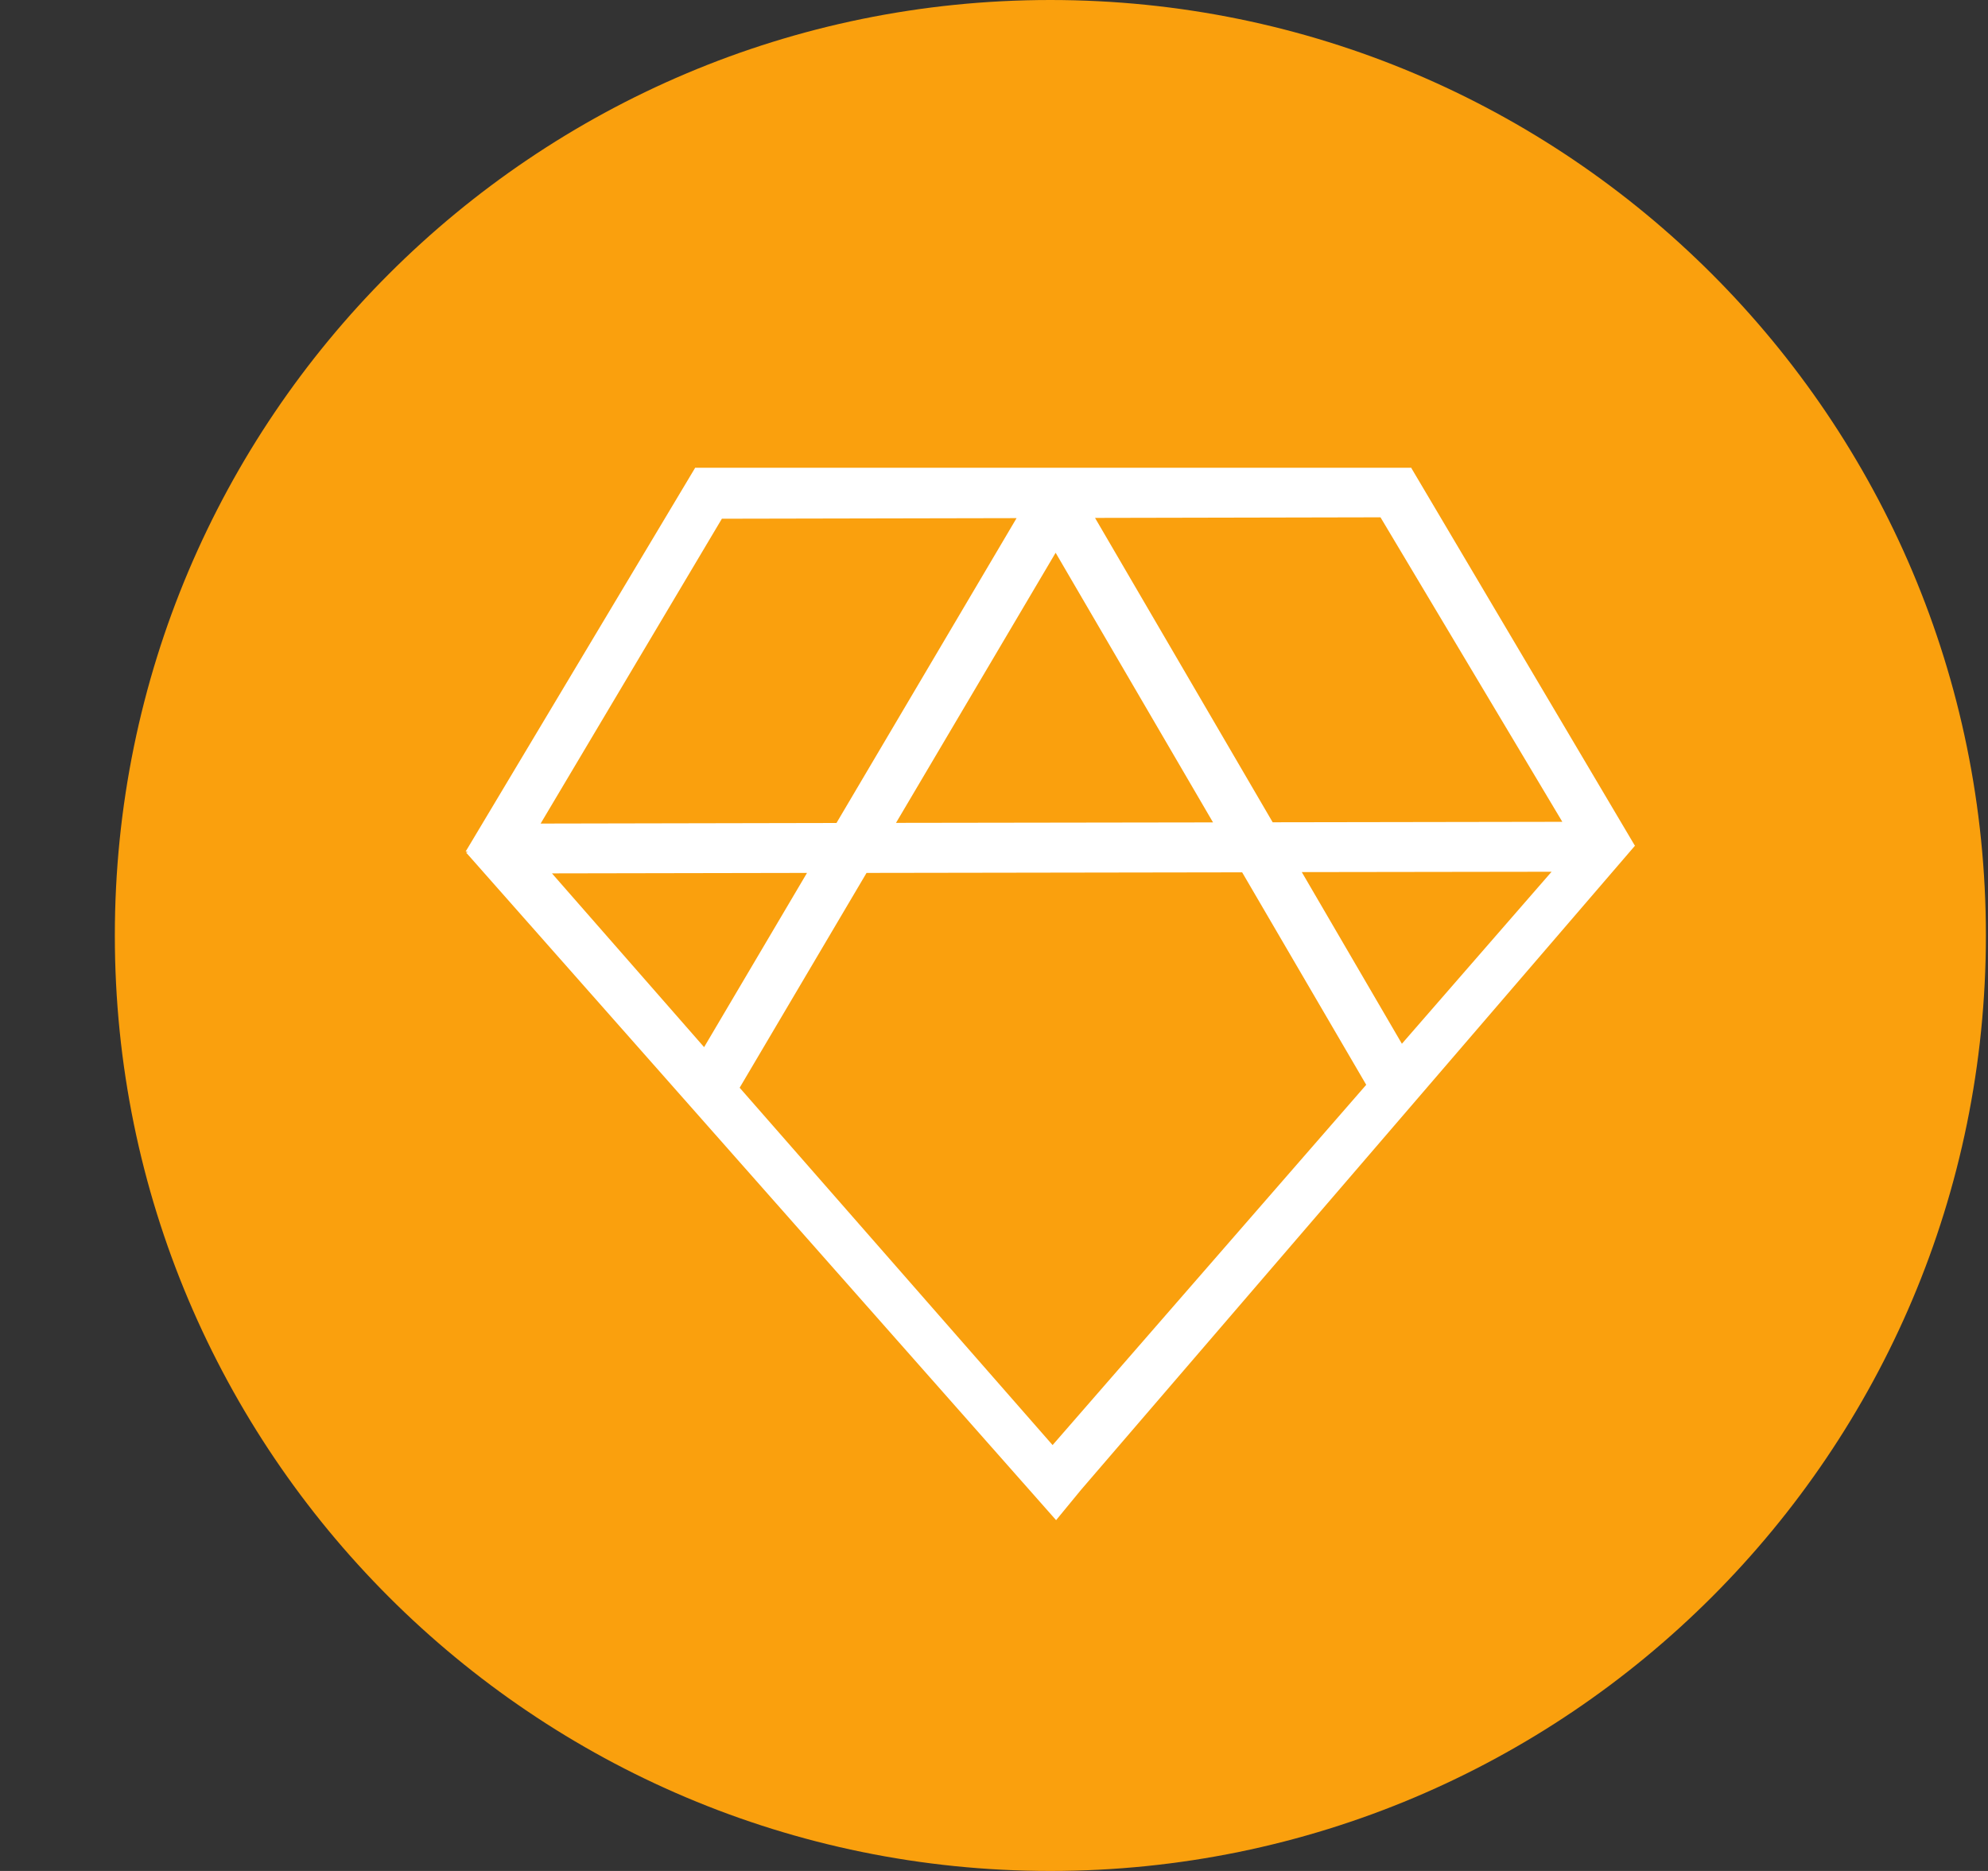 <svg width="17" height="16" viewBox="0 0 17 16" fill="none" xmlns="http://www.w3.org/2000/svg">
<rect x="0" y="0" width="17" height="16" fill="#333333" stroke="none"/>
<g clip-path="url(#clip0_2_3385)">
<path d="M8.982 16C13.401 16 16.982 12.418 16.982 8C16.982 3.582 13.401 0 8.982 0C4.564 0 0.982 3.582 0.982 8C0.982 12.418 4.564 16 8.982 16Z" fill="#FAA00D"/>
<path d="M13.978 7.236L9.244 12.741L9.031 13L3.986 7.291L4.002 7.285L3.982 7.282L5.943 4.003L5.944 4.004L5.943 4H12.07L12.069 4.003L13.982 7.235L13.978 7.236ZM7.41 7.465L6.325 9.302L9.001 12.358L11.683 9.277L10.622 7.46L7.41 7.465ZM6.021 8.955L6.901 7.465L4.72 7.469L6.021 8.955ZM10.883 7.032L13.36 7.028L11.805 4.424L9.364 4.429L10.883 7.032ZM13.268 7.455L11.132 7.458L11.988 8.926L13.268 7.455ZM10.373 7.033L9.027 4.727L7.662 7.037L10.373 7.033ZM6.173 4.436L4.623 7.043L7.153 7.038L8.693 4.431L6.173 4.436Z" fill="white"/>
</g>
<defs>
<clipPath id="clip0_2_3385">
<rect width="16" height="16" fill="white" transform="translate(0.982)"/>
</clipPath>
</defs>
</svg>
